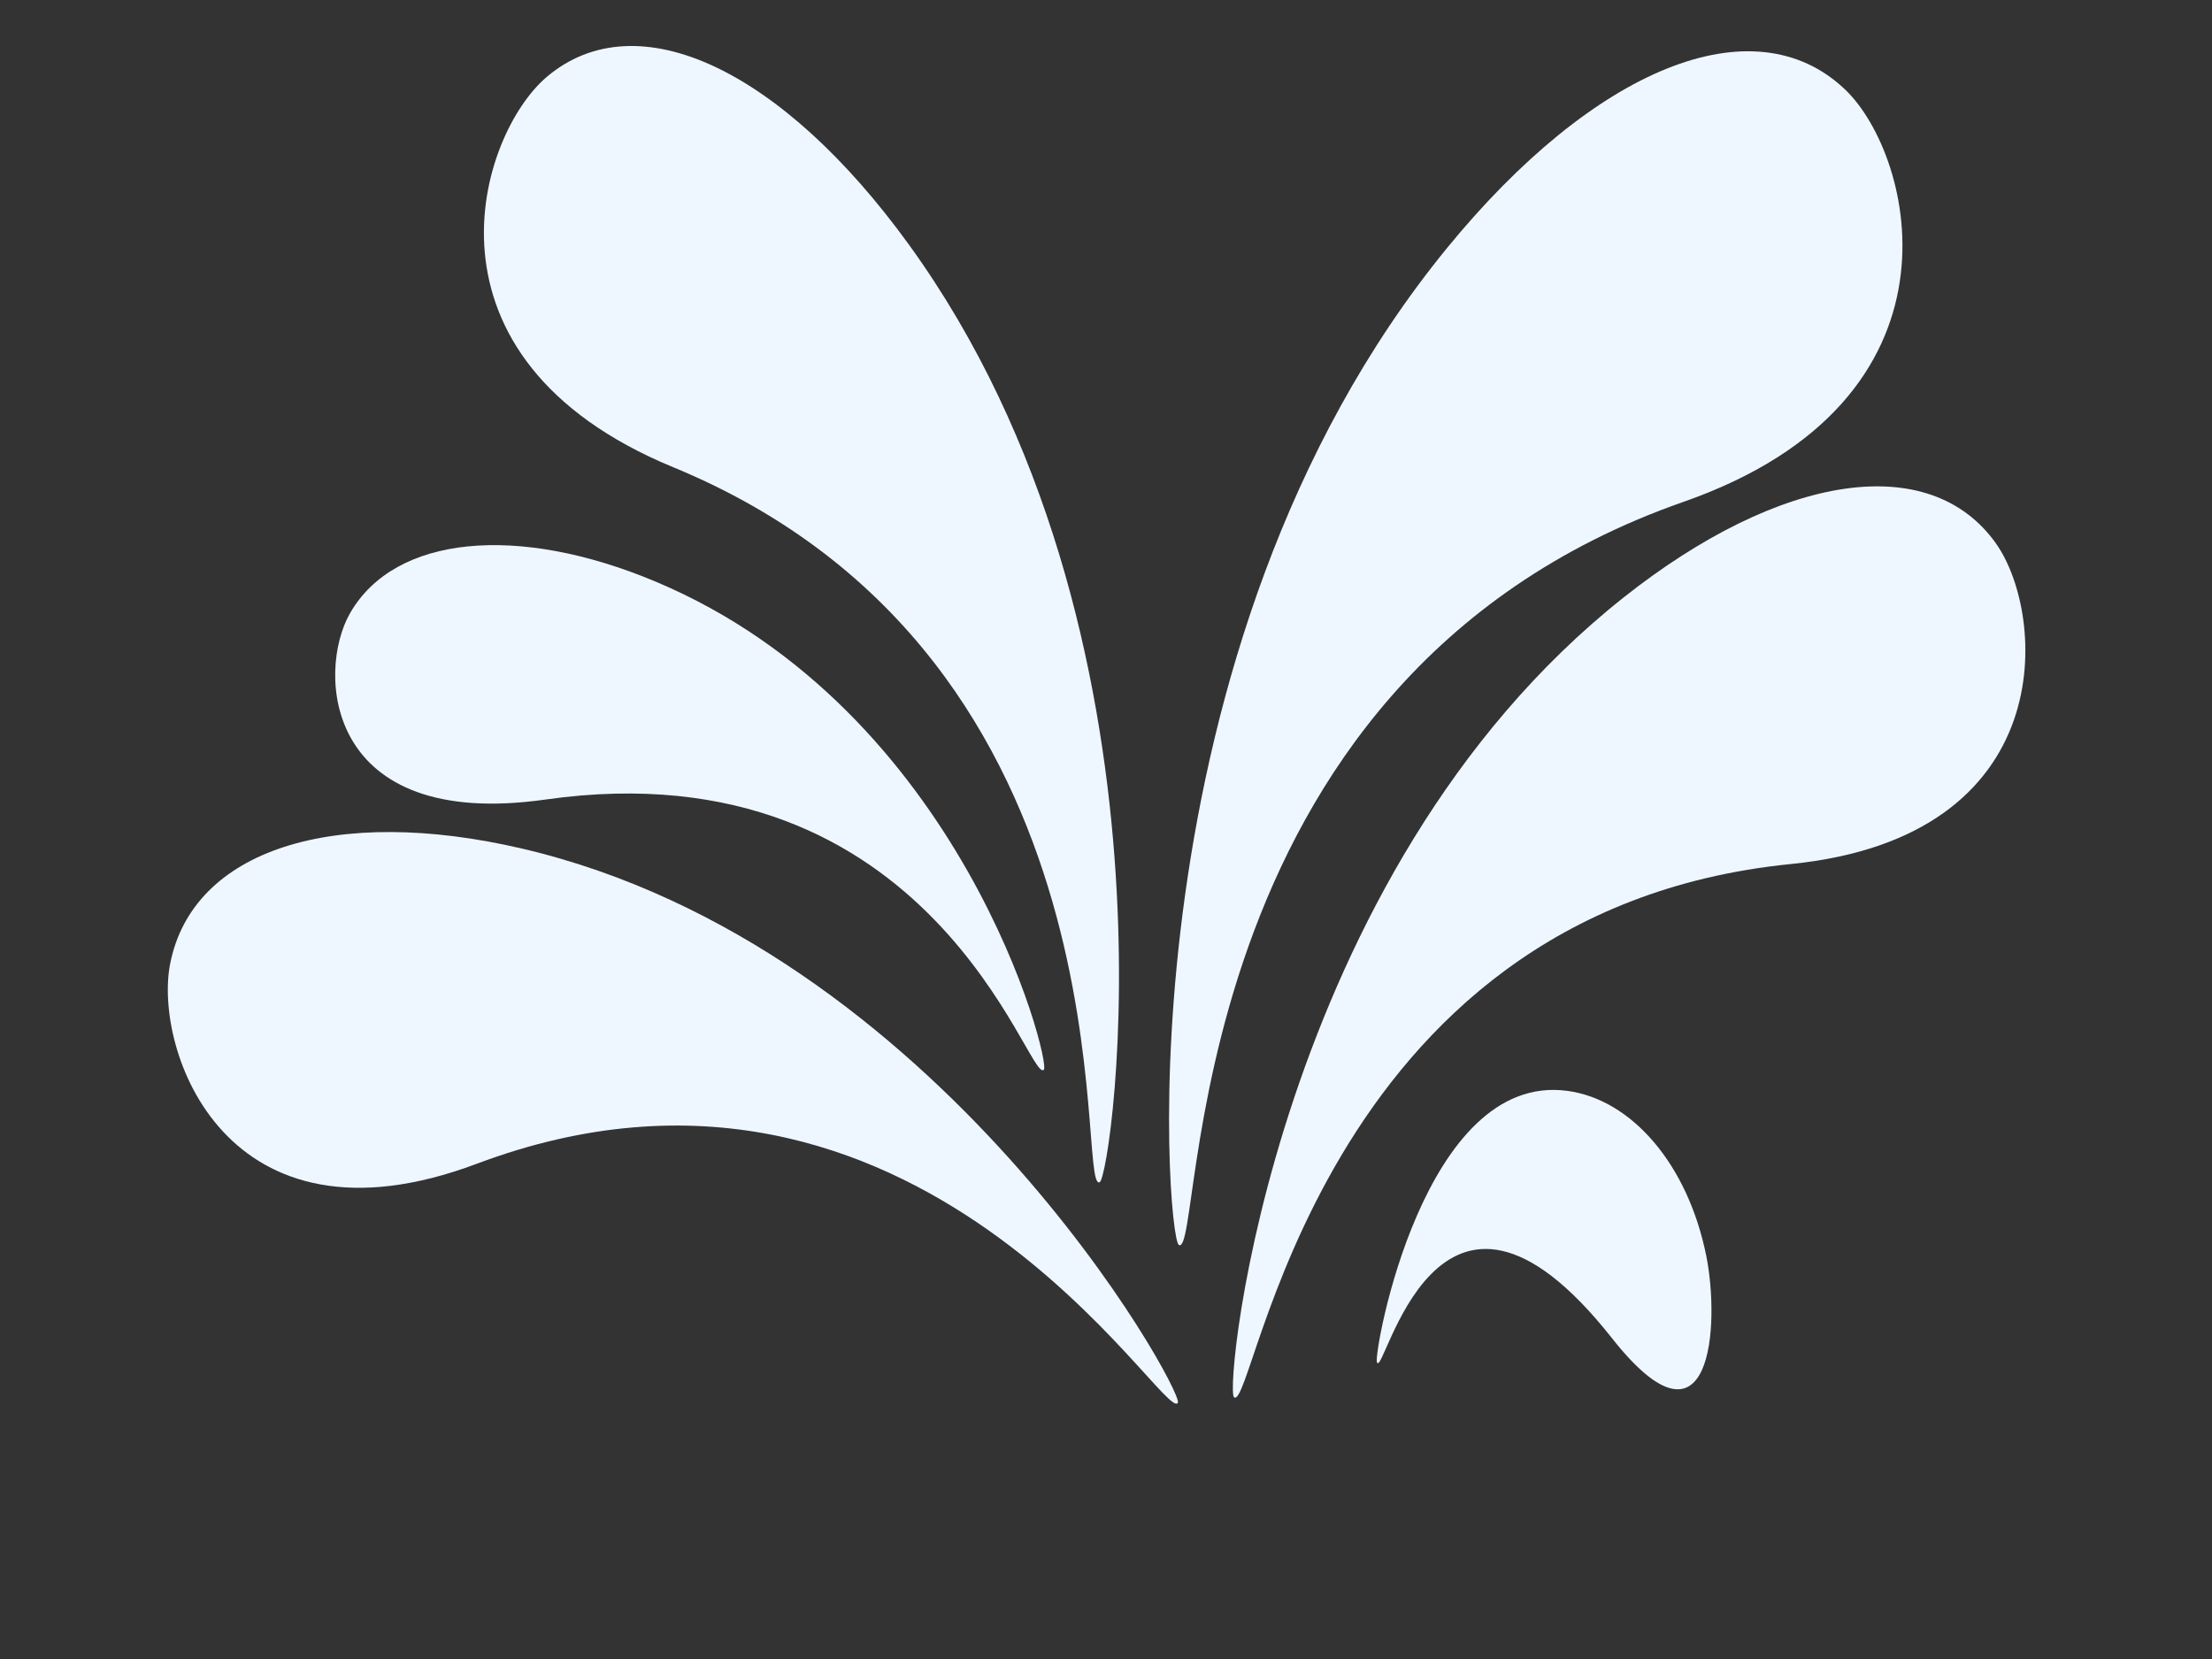 <?xml version="1.0" encoding="UTF-8"?>
<svg viewBox="0 0 640 480" xmlns="http://www.w3.org/2000/svg">
 <rect x="0" y="0" width="640" height="480" fill="#333333" stroke="none"/>
 <g fill="#EEF7FF">
  <path transform="rotate(-83.228 201.93 230.95)" d="m243.23 124.69c-18.112-7.71-63.442 0.079-46.883 62.496 29.097 109.67-65.75 148.66-60.615 152.42 2.508 1.832 100.42-35.632 126.99-128.21 11.945-41.627 4.443-76.513-19.49-86.702z"/>
  <path transform="rotate(112.8 201.19 326.47)" d="m216.09 485.03c24.936-5.118 72.399-47.814 19.047-104.23-93.745-99.127-6.958-213.5-14.892-213.78-3.874-0.135-95.006 114.86-74.253 237 9.331 54.918 37.148 87.768 70.099 81.006z" />
  <path transform="rotate(210.63 421.94 183.24)" d="m405.84 375.65c-26.94-6.21-78.217-58.02-20.578-126.48 101.28-120.29 7.518-259.08 16.089-259.41 4.186-0.164 102.64 139.38 80.22 287.59-10.081 66.64-40.133 106.5-75.732 98.297z"/>
  <path transform="rotate(222.47 455.26 269.16)" d="m440.59 434.23c-24.547-5.327-71.268-49.775-18.75-108.5 92.28-103.19 6.849-222.25 14.66-222.54 3.814-0.14 93.522 119.57 73.093 246.72-9.186 57.169-36.567 91.366-69.003 84.327z" />
  <path transform="rotate(152.77 253.26 173.82)" d="m268.32 352.12c25.2-5.755 73.167-53.765 19.249-117.2-94.739-111.46-7.032-240.07-15.05-240.39-3.916-0.152-96.014 129.16-75.041 266.5 9.43 61.753 37.542 98.692 70.842 91.088z" />
  <path transform="rotate(254.02 442.36 365.39)" d="m430.27 415.29c-20.229-1.611-58.734-15.048-15.452-32.803 76.051-31.197 5.645-67.193 12.082-67.28 3.143-0.043 77.074 36.15 60.238 74.588-7.57 17.284-30.136 27.622-56.868 25.494z" />
 </g>
</svg>
